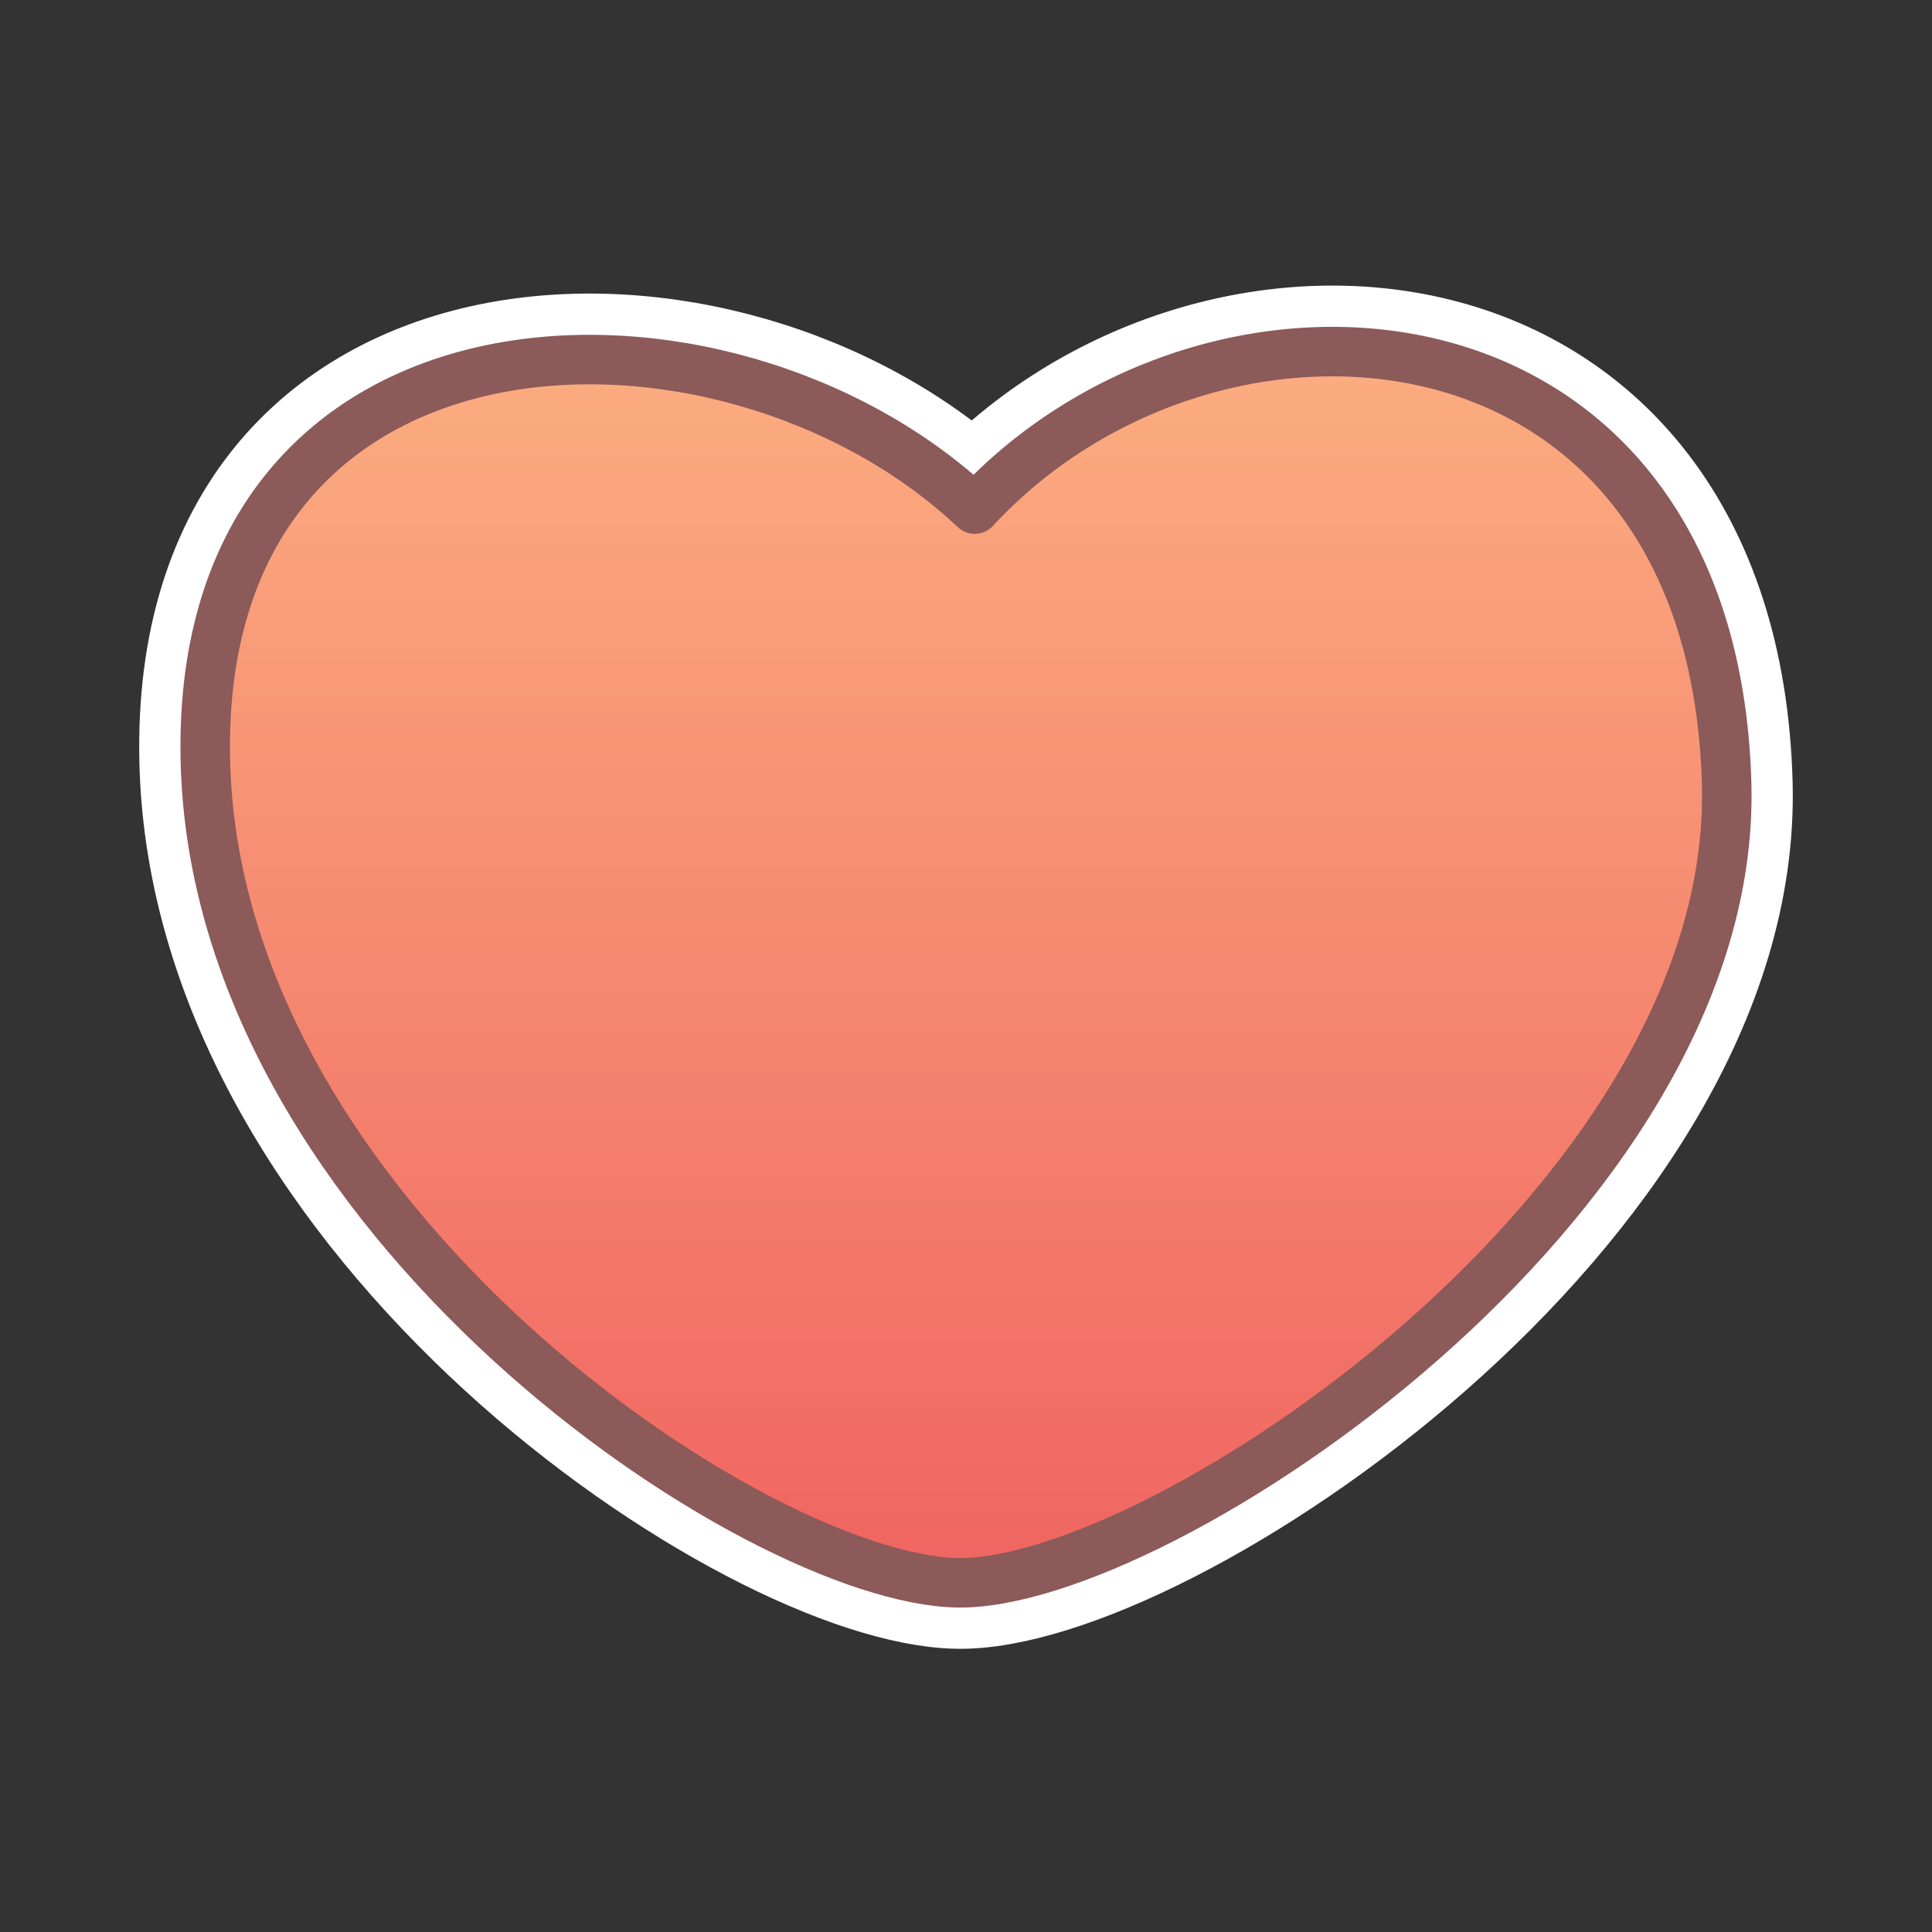 <svg width="805" height="805" xmlns="http://www.w3.org/2000/svg" xmlns:xlink="http://www.w3.org/1999/xlink" xml:space="preserve" overflow="hidden"><rect width="100%" height="100%" fill="#333333" stroke="none"/><defs><clipPath id="clip0"><rect x="189" y="1407" width="805" height="805"/></clipPath><linearGradient x1="591.501" y1="1553.5" x2="591.501" y2="2066.5" gradientUnits="userSpaceOnUse" spreadMethod="reflect" id="fill1"><stop offset="0" stop-color="#FBAC80"/><stop offset="0.01" stop-color="#FBAC80"/><stop offset="0.99" stop-color="#F06561"/><stop offset="1" stop-color="#F06561"/></linearGradient></defs><g clip-path="url(#clip0)" transform="translate(-189 -1407)"><rect x="189" y="1407" width="805" height="805" fill="#FFFFFF" fill-opacity="0"/><path d="M587.852 2066.49C504.066 2064.87 278.71 1914.83 274.561 1723.67 270.299 1527.29 490.707 1520.65 595.138 1619.12 694.711 1511.33 902.693 1527.62 908.429 1733.4 913.286 1907.65 671.639 2068.11 587.852 2066.49Z" stroke="#FFFFFF" stroke-width="55" stroke-linecap="round" stroke-linejoin="round" stroke-miterlimit="10" fill="none" fill-rule="evenodd"/><path d="M587.852 2066.49C504.066 2064.87 278.71 1914.83 274.561 1723.67 270.299 1527.29 490.707 1520.65 595.138 1619.12 694.711 1511.33 902.693 1527.62 908.429 1733.4 913.286 1907.65 671.639 2068.11 587.852 2066.49Z" stroke="#8B5A59" stroke-width="20.625" stroke-linecap="round" stroke-linejoin="round" stroke-miterlimit="10" fill="url(#fill1)" fill-rule="evenodd"/></g></svg>